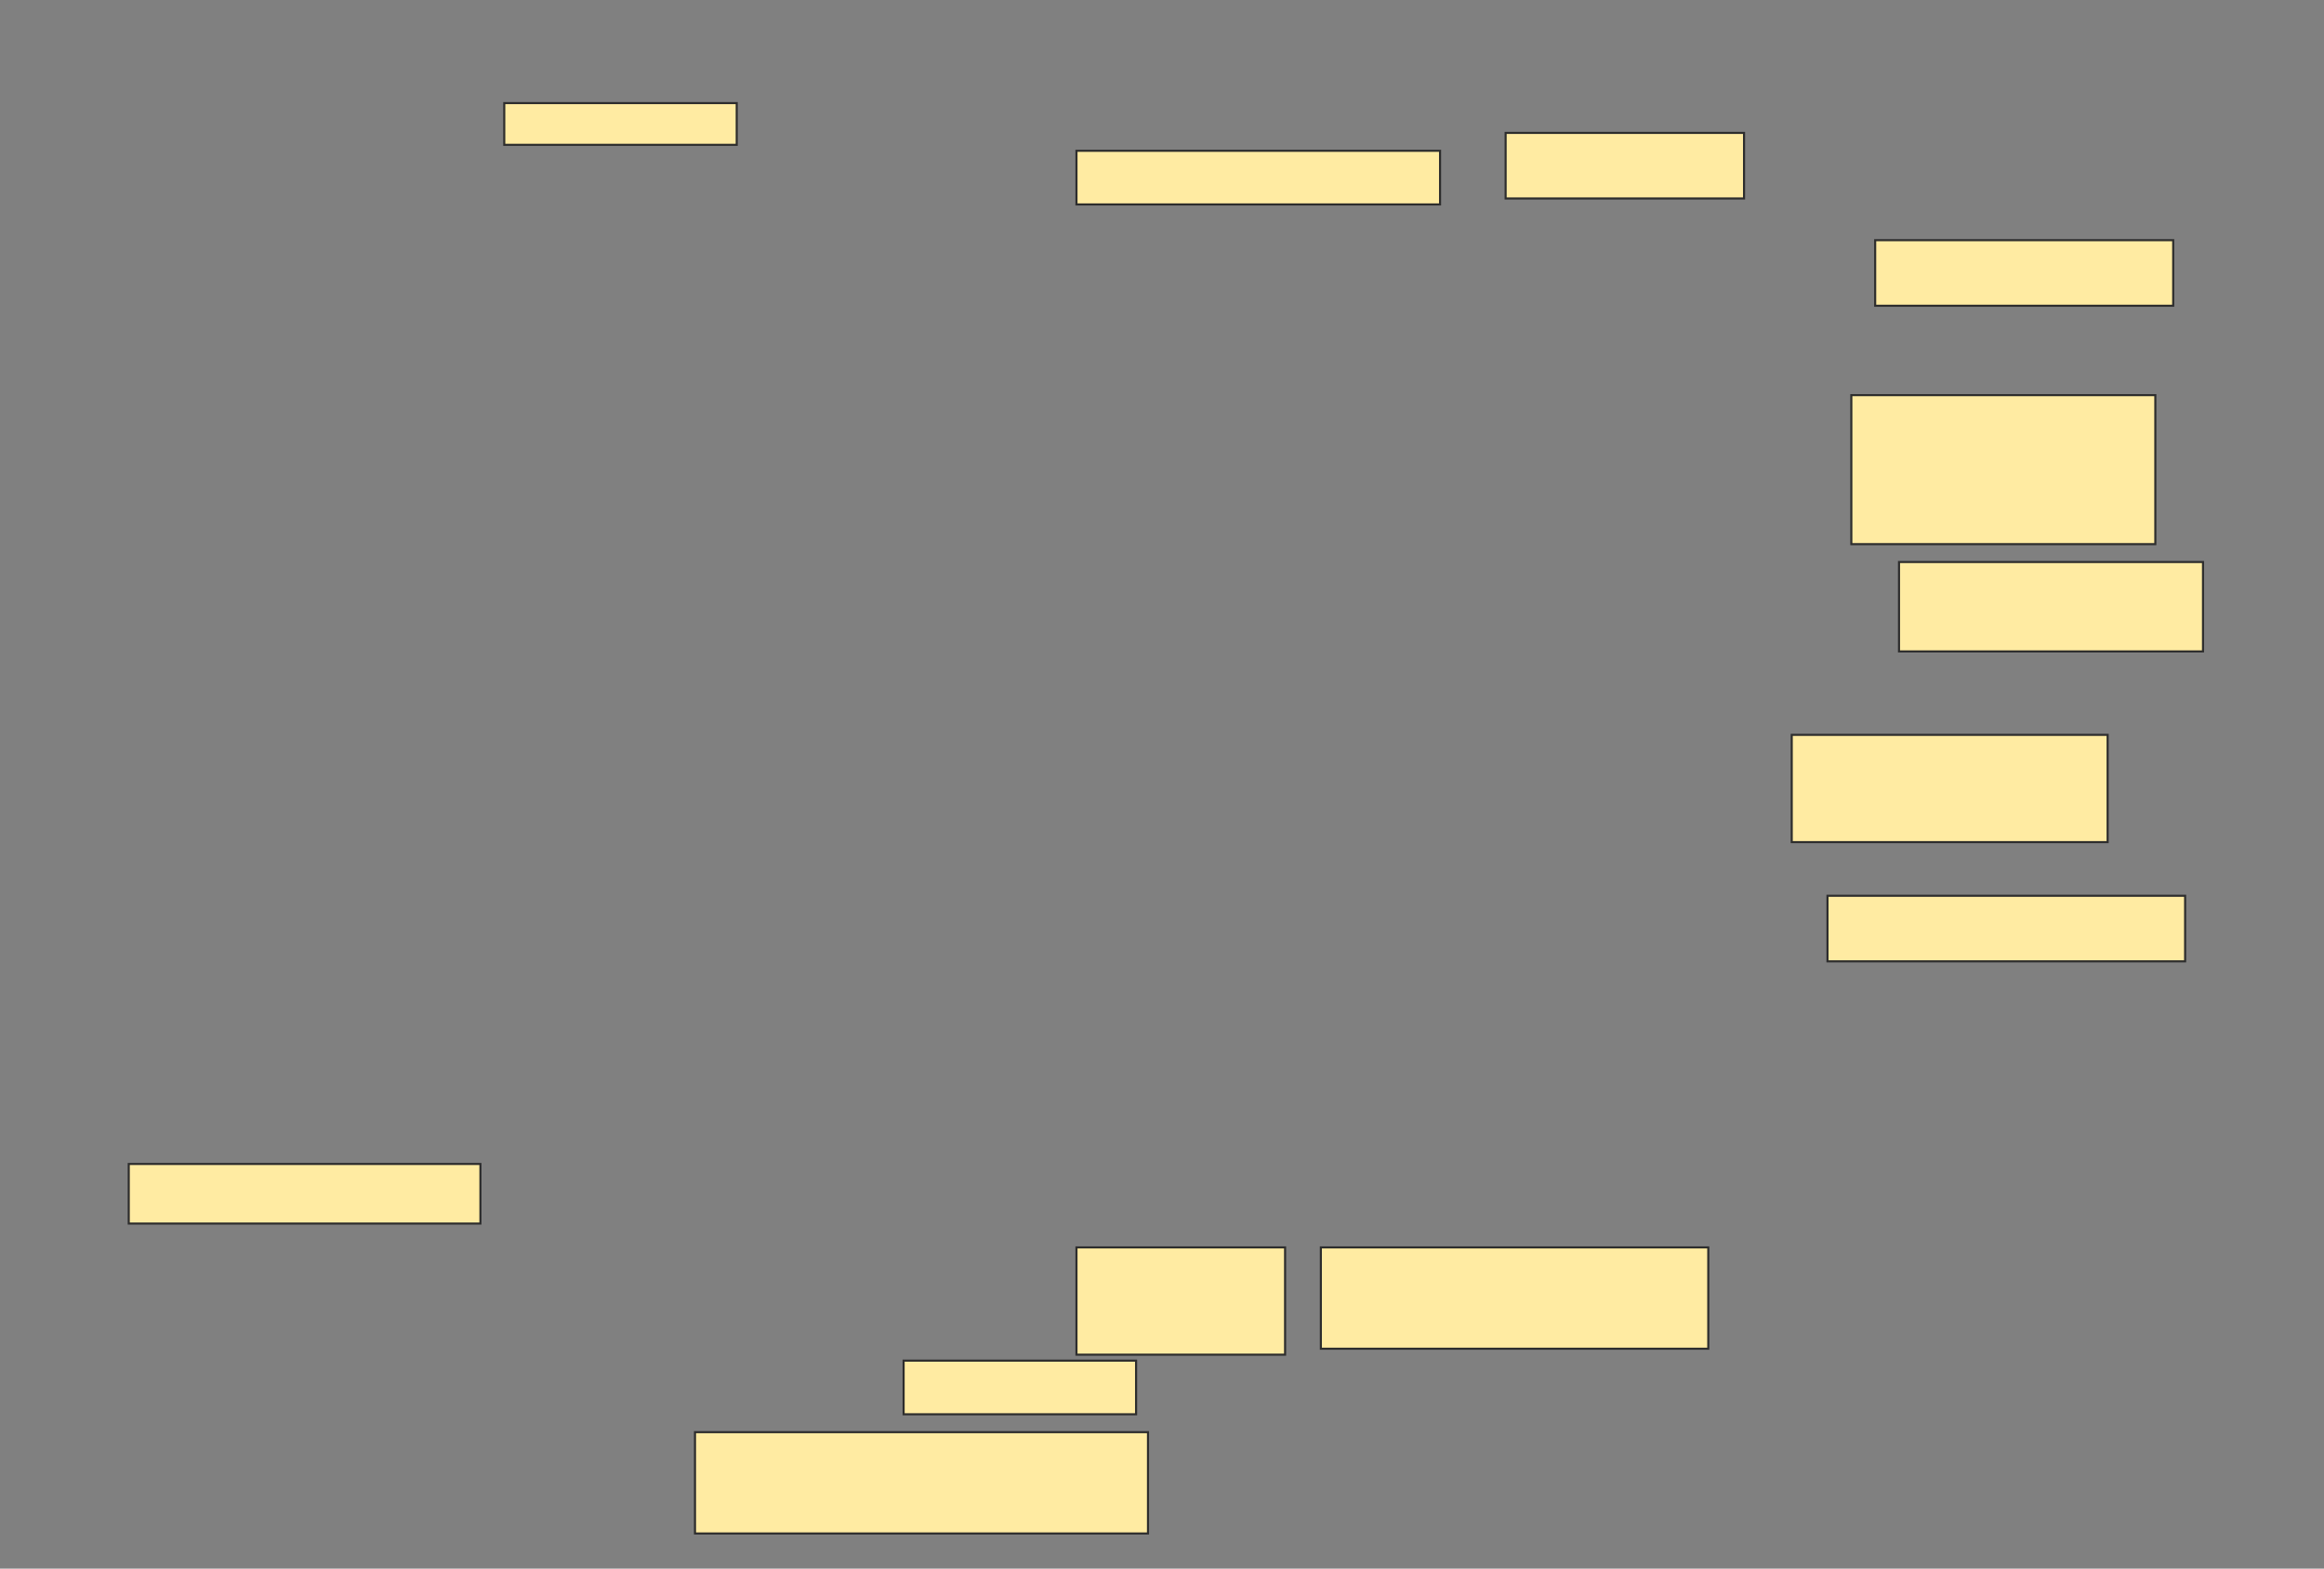 <svg height="752" width="1114" xmlns="http://www.w3.org/2000/svg">
 <rect width="100%" height="100%" fill="#808080" stroke="none"/>
 <!-- Created with Image Occlusion Enhanced -->
 <g>
  <title>Labels</title>
 </g>
 <g>
  <title>Masks</title>
  <rect fill="#FFEBA2" height="20" id="31a23ddd0cda48a88a6e63acb5772d18-ao-1" stroke="#2D2D2D" width="111.429" x="241.714" y="49.429"/>
  <rect fill="#FFEBA2" height="25.714" id="31a23ddd0cda48a88a6e63acb5772d18-ao-2" stroke="#2D2D2D" width="174.286" x="516" y="72.286"/>
  <rect fill="#FFEBA2" height="31.429" id="31a23ddd0cda48a88a6e63acb5772d18-ao-3" stroke="#2D2D2D" width="114.286" x="721.714" y="63.714"/>
  <rect fill="#FFEBA2" height="31.429" id="31a23ddd0cda48a88a6e63acb5772d18-ao-4" stroke="#2D2D2D" width="142.857" x="898.857" y="115.143"/>
  <rect fill="#FFEBA2" height="71.429" id="31a23ddd0cda48a88a6e63acb5772d18-ao-5" stroke="#2D2D2D" width="145.714" x="887.429" y="189.429"/>
  <rect fill="#FFEBA2" height="42.857" id="31a23ddd0cda48a88a6e63acb5772d18-ao-6" stroke="#2D2D2D" width="145.714" x="910.286" y="269.429"/>
  <rect fill="#FFEBA2" height="51.429" id="31a23ddd0cda48a88a6e63acb5772d18-ao-7" stroke="#2D2D2D" width="151.429" x="858.857" y="352.286"/>
  <rect fill="#FFEBA2" height="31.429" id="31a23ddd0cda48a88a6e63acb5772d18-ao-8" stroke="#2D2D2D" width="171.429" x="876" y="429.429"/>
  <rect fill="#FFEBA2" height="28.571" id="31a23ddd0cda48a88a6e63acb5772d18-ao-9" stroke="#2D2D2D" width="168.571" x="61.714" y="558"/>
  
  <rect fill="#FFEBA2" height="51.429" id="31a23ddd0cda48a88a6e63acb5772d18-ao-11" stroke="#2D2D2D" width="100" x="516" y="598"/>
  <rect fill="#FFEBA2" height="48.571" id="31a23ddd0cda48a88a6e63acb5772d18-ao-12" stroke="#2D2D2D" width="185.714" x="633.143" y="598"/>
  <rect fill="#FFEBA2" height="25.714" id="31a23ddd0cda48a88a6e63acb5772d18-ao-13" stroke="#2D2D2D" width="111.429" x="433.143" y="652.286"/>
  <rect fill="#FFEBA2" height="48.571" id="31a23ddd0cda48a88a6e63acb5772d18-ao-14" stroke="#2D2D2D" width="217.143" x="333.143" y="686.571"/>
 </g>
</svg>